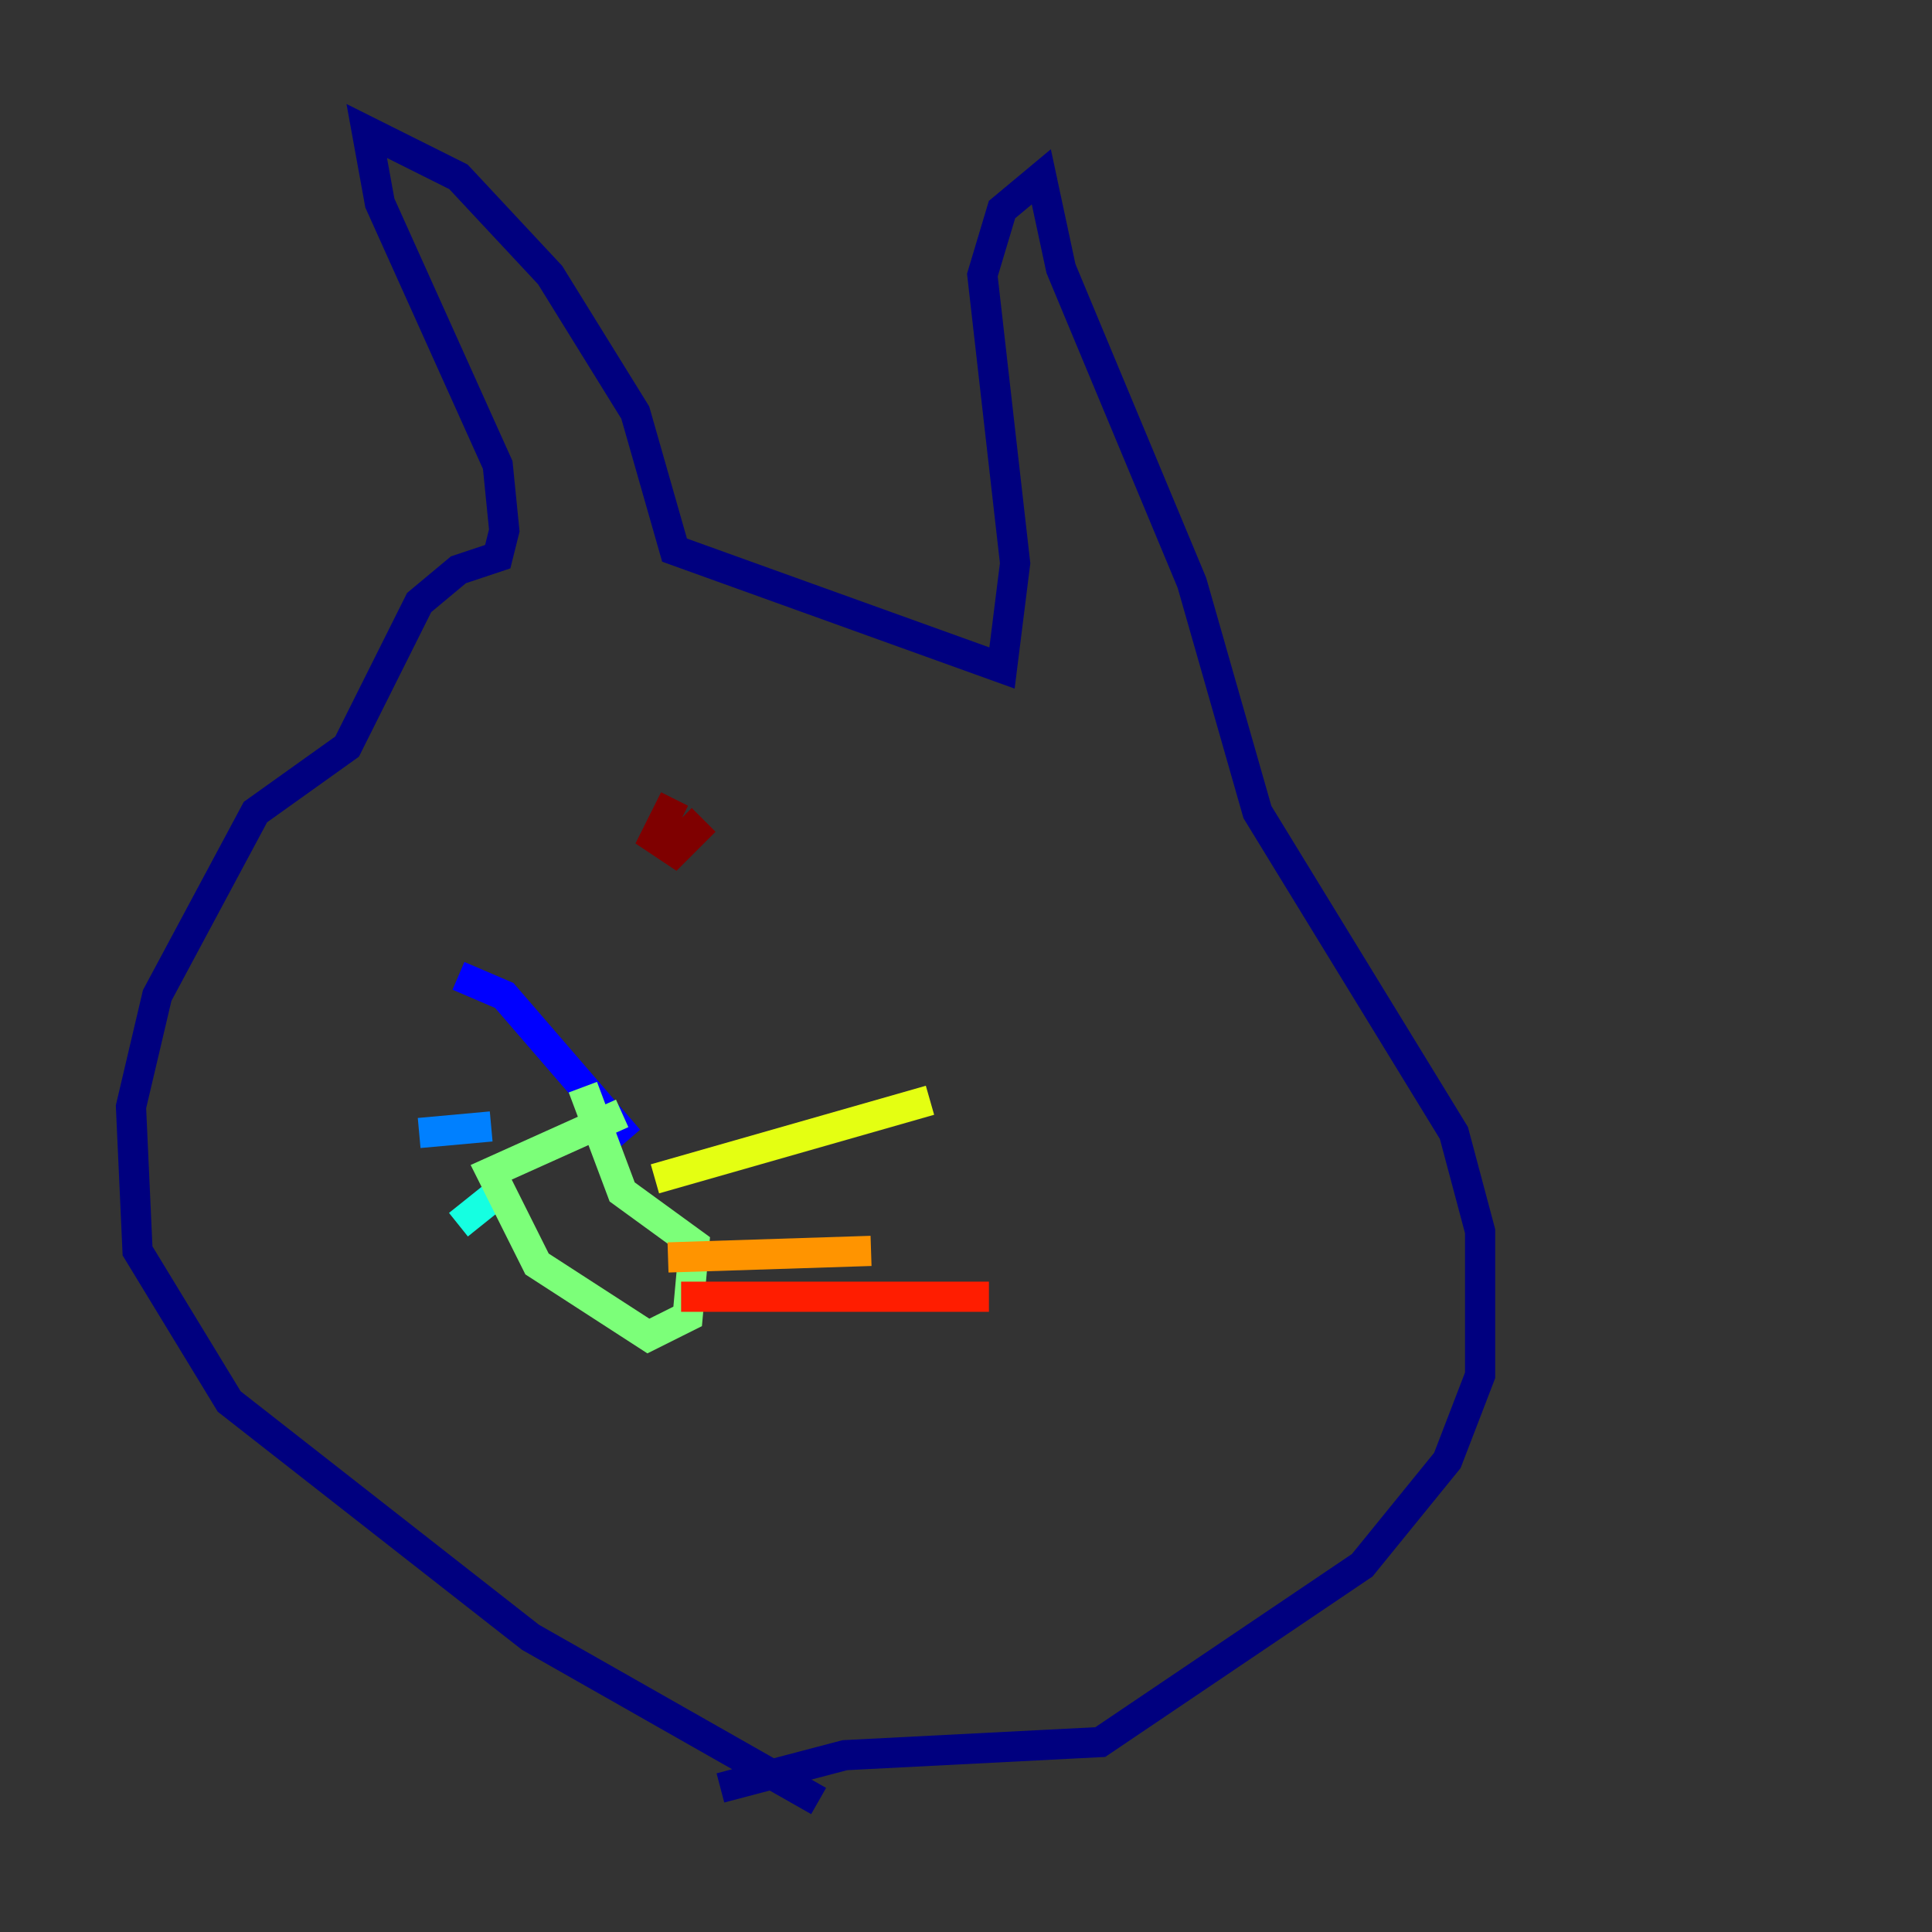 <?xml version="1.0" encoding="utf-8" ?>
<svg baseProfile="tiny" height="128" version="1.2" viewBox="0,0,128,128" width="128" xmlns="http://www.w3.org/2000/svg" xmlns:ev="http://www.w3.org/2001/xml-events" xmlns:xlink="http://www.w3.org/1999/xlink"><rect x="0" y="0" width="128" height="128" fill="#333333" stroke="none"/><defs /><polyline fill="none" points="54.237,119.322 35.146,108.475 15.186,92.854 9.112,82.875 8.678,73.329 10.414,65.953 16.922,53.803 22.997,49.464 27.77,39.919 30.373,37.749 32.976,36.881 33.41,35.146 32.976,30.807 25.166,13.451 24.298,8.678 30.373,11.715 36.447,18.224 42.088,27.336 44.691,36.447 66.386,44.258 67.254,37.315 65.085,18.224 66.386,13.885 68.99,11.715 70.291,17.79 78.969,38.617 83.308,53.803 96.325,75.064 98.061,81.573 98.061,91.119 95.891,96.759 90.251,103.702 72.895,115.417 55.973,116.285 47.729,118.454" stroke="#00007f" stroke-width="2" /><polyline fill="none" points="41.654,75.498 33.41,65.953 30.373,64.651" stroke="#0000ff" stroke-width="2" /><polyline fill="none" points="32.542,74.63 27.77,75.064" stroke="#0080ff" stroke-width="2" /><polyline fill="none" points="32.542,79.403 30.373,81.139" stroke="#15ffe1" stroke-width="2" /><polyline fill="none" points="41.22,73.763 32.542,77.668 35.58,83.742 42.956,88.515 45.559,87.214 45.993,82.441 41.22,78.969 38.617,72.027" stroke="#7cff79" stroke-width="2" /><polyline fill="none" points="43.39,78.102 61.614,72.895" stroke="#e4ff12" stroke-width="2" /><polyline fill="none" points="44.258,83.308 57.709,82.875" stroke="#ff9400" stroke-width="2" /><polyline fill="none" points="45.125,85.912 65.519,85.912" stroke="#ff1d00" stroke-width="2" /><polyline fill="none" points="44.691,52.936 43.39,55.539 44.691,56.407 45.993,55.105 45.125,54.237" stroke="#7f0000" stroke-width="2" /></svg>